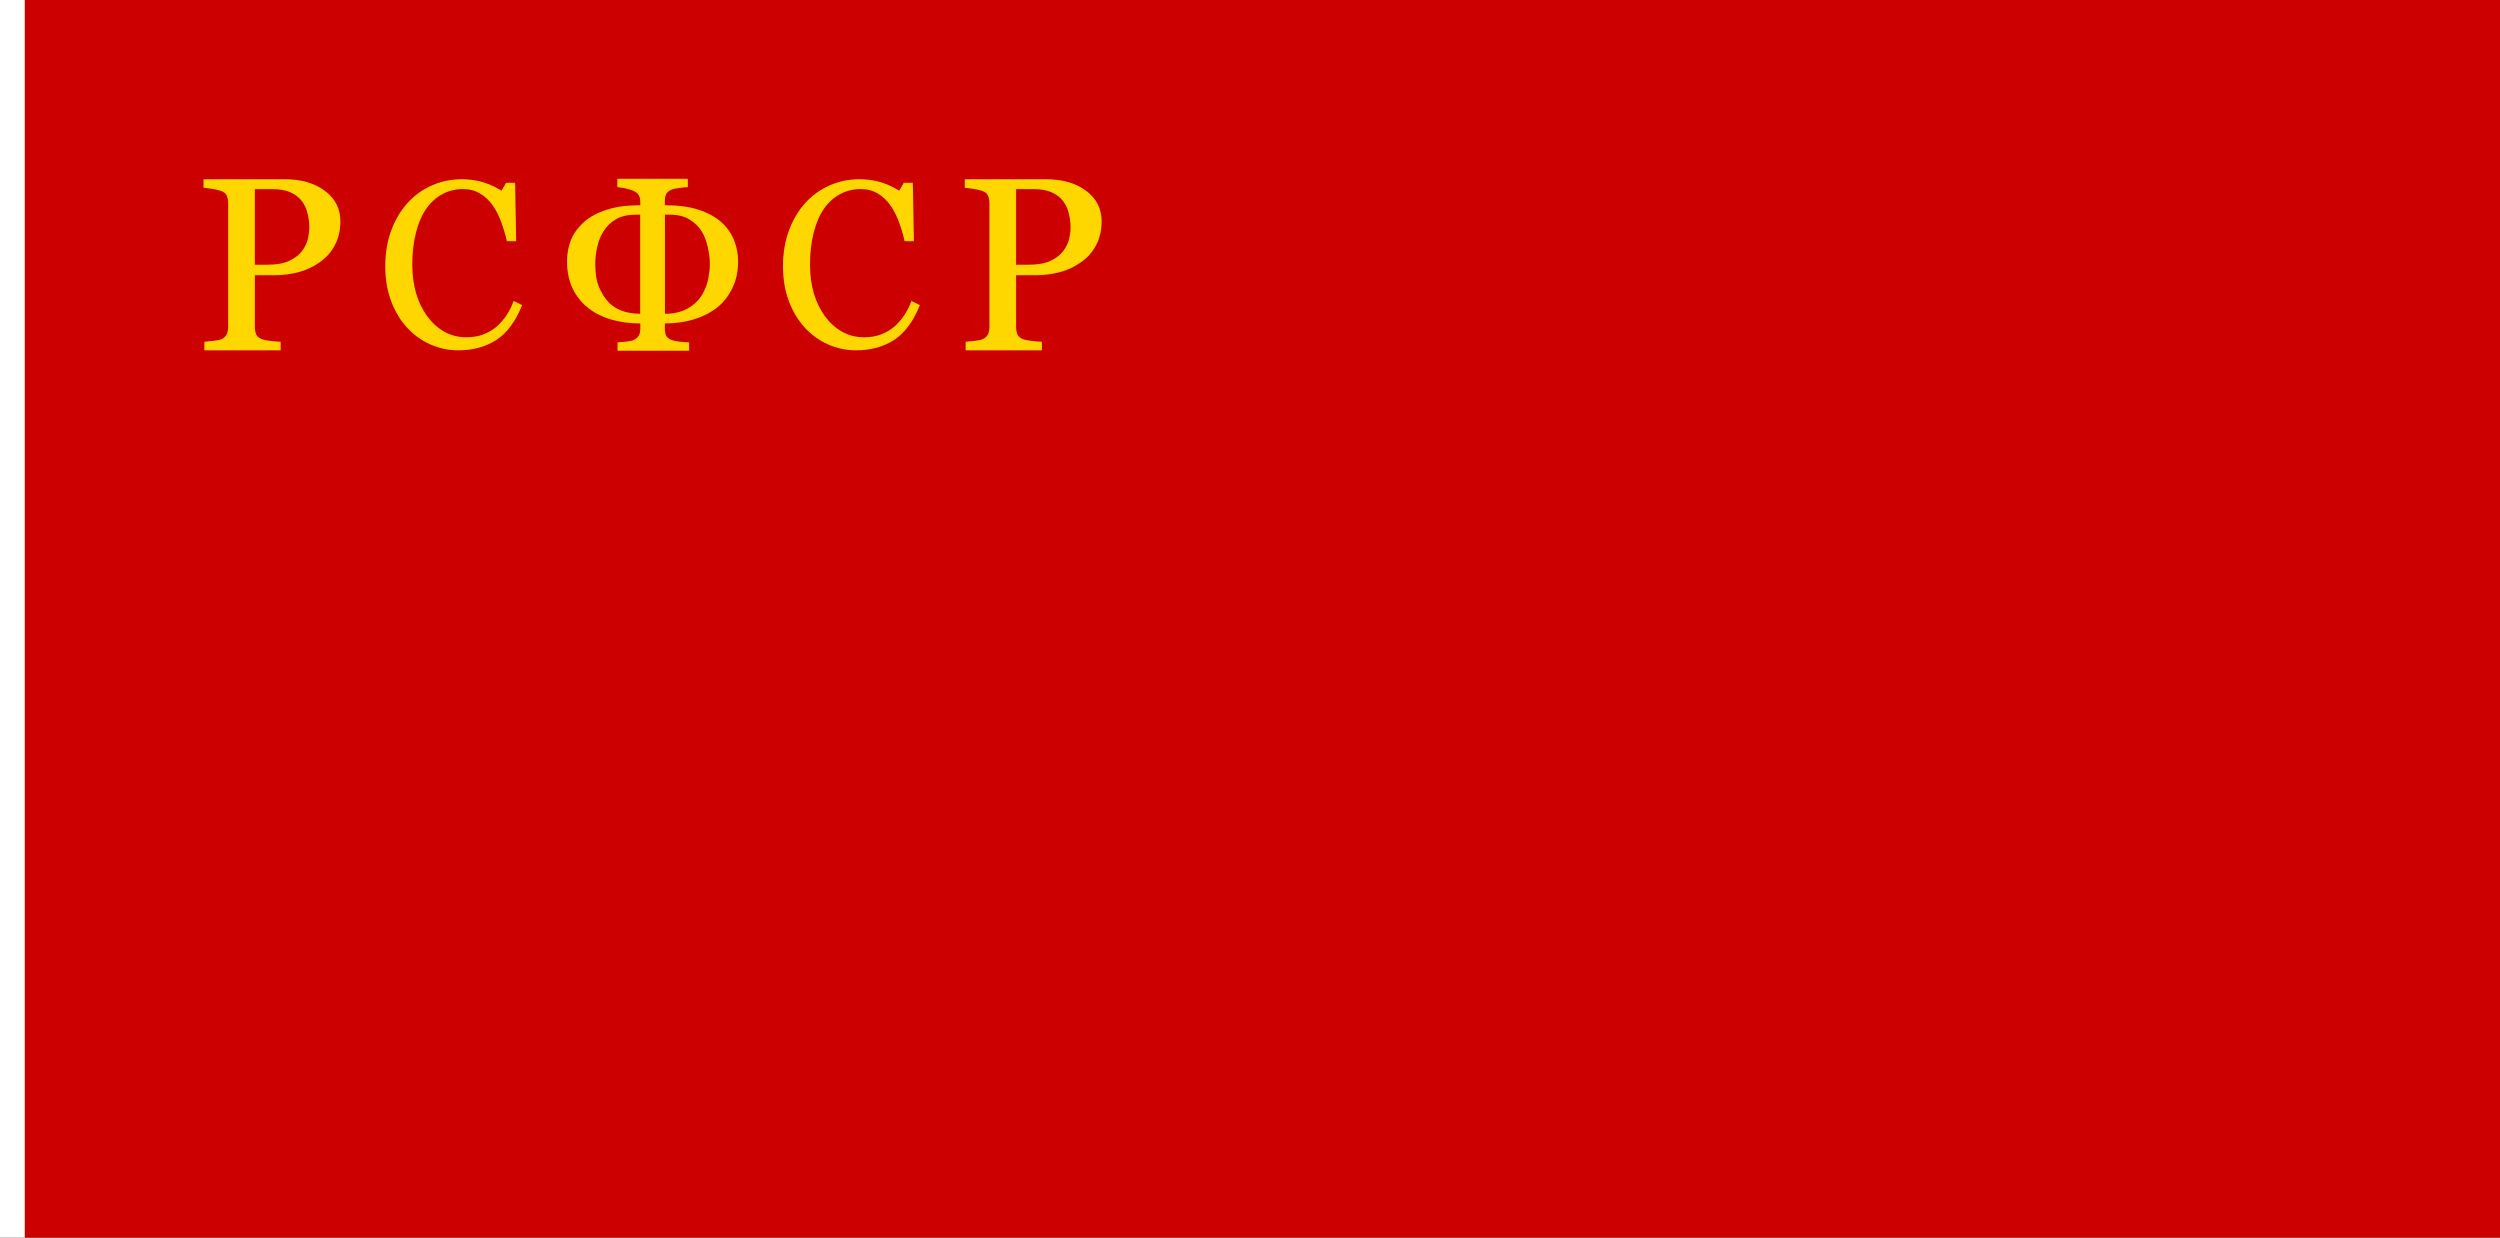 <?xml version="1.0" encoding="UTF-8" standalone="no"?>
<!-- Created with Inkscape (http://www.inkscape.org/) -->

<svg
   width="3636"
   height="1800"
   viewBox="0 0 962.025 476.25"
   version="1.1"
   id="svg8"
   inkscape:export-filename="C:\Users\厂永刄先生\Documents\GXI3CW2\JáÈŭcèŭ\Èŭmen\Í\意軍.png"
   inkscape:export-xdpi="96"
   inkscape:export-ydpi="96"
   inkscape:version="1.3 (0e150ed6c4, 2023-07-21)"
   sodipodi:docname="1918-07 - コピー.svg"
   xmlns:inkscape="http://www.inkscape.org/namespaces/inkscape"
   xmlns:sodipodi="http://sodipodi.sourceforge.net/DTD/sodipodi-0.dtd"
   xmlns="http://www.w3.org/2000/svg"
   xmlns:svg="http://www.w3.org/2000/svg"
   xmlns:rdf="http://www.w3.org/1999/02/22-rdf-syntax-ns#"
   xmlns:cc="http://creativecommons.org/ns#"
   xmlns:dc="http://purl.org/dc/elements/1.1/">
  <rect x="0" y="0" width="962.025" height="476.25" fill="#333333" stroke="none"/>
  <defs
     id="defs2" />
  <sodipodi:namedview
     id="base"
     pagecolor="#ffffff"
     bordercolor="#666666"
     borderopacity="1.0"
     inkscape:pageopacity="0.0"
     inkscape:pageshadow="2"
     inkscape:zoom="0.21370339"
     inkscape:cx="1829.6387"
     inkscape:cy="727.64405"
     inkscape:document-units="px"
     inkscape:current-layer="layer1"
     showgrid="false"
     units="px"
     fit-margin-top="0"
     fit-margin-left="0"
     fit-margin-right="0"
     fit-margin-bottom="0"
     inkscape:showpageshadow="false"
     inkscape:snap-intersection-paths="false"
     inkscape:object-paths="false"
     inkscape:pagecheckerboard="true"
     inkscape:snap-smooth-nodes="false"
     inkscape:window-width="1920"
     inkscape:window-height="1057"
     inkscape:window-x="-8"
     inkscape:window-y="-8"
     inkscape:window-maximized="1"
     inkscape:object-nodes="true"
     inkscape:snap-nodes="true"
     inkscape:deskcolor="#505050" />
  <g
     inkscape:label="レイヤー 1"
     inkscape:groupmode="layer"
     id="layer1"
     transform="translate(112.335,-299.268)">
    <path
       sodipodi:nodetypes="ccccc"
       inkscape:connector-curvature="0"
       id="path884"
       d="m 849.69,299.268 h -952.5 v 476.25 h 952.5 z"
       style="fill:#cd0000;fill-opacity:1;stroke:none;stroke-width:2.954px;stroke-linecap:butt;stroke-linejoin:miter;stroke-opacity:1" />
    <path
       style="fill:#ffffff;fill-opacity:1;stroke:none;stroke-width:0.512px;stroke-linecap:butt;stroke-linejoin:miter;stroke-opacity:1"
       d="m -102.81,299.268 h -9.525 v 476.25 h 9.525 z"
       id="path1079"
       inkscape:connector-curvature="0"
       sodipodi:nodetypes="ccccc" />
    <g
       id="g5"
       transform="matrix(1.244,0,0,1.244,41.211,-63.293)">
      <path
         d="m 63.027,382.545 q 1.879,3.169 4.827,4.569 2.948,1.4 6.744,1.4 v -30.659 h -1.548 q -3.353,0 -5.785,1.327 -2.395,1.327 -3.98,3.759 -1.327,2.1 -1.953,4.827 -0.626,2.69 -0.626,5.454 0,1.916 0.332,4.238 0.369,2.285 1.99,5.085 z m 30.77,0 q 1.437,-2.469 1.879,-4.975 0.479,-2.543 0.479,-4.348 0,-2.358 -0.626,-5.27 -0.626,-2.911 -1.953,-5.012 -1.4,-2.211 -3.796,-3.648 -2.395,-1.437 -5.97,-1.437 h -1.548 v 30.659 q 4.017,0 6.928,-1.585 2.948,-1.621 4.606,-4.385 z m 4.533,4.09 q -3.022,2.358 -7.149,3.611 -4.09,1.253 -8.955,1.253 v 1.658 q 0,1.29 0.405,2.137 0.442,0.848 1.769,1.363 0.663,0.258 2.285,0.479 1.658,0.184 3.059,0.221 v 2.58 H 67.596 V 397.359 q 0.884,-0.074 2.543,-0.221 1.695,-0.184 2.358,-0.479 1.105,-0.479 1.621,-1.327 0.516,-0.848 0.516,-2.174 v -1.658 q -4.864,0 -9.028,-1.216 -4.127,-1.216 -7.186,-3.648 -3.022,-2.432 -4.754,-6.007 -1.695,-3.574 -1.695,-8.291 0,-3.611 1.216,-6.67 1.253,-3.059 4.054,-5.564 2.69,-2.395 6.965,-3.759 4.275,-1.4 10.06,-1.4 h 0.368 v -0.995 q 0,-1.216 -0.442,-2.064 -0.405,-0.848 -1.695,-1.4 -1.069,-0.479 -2.506,-0.774 -1.4,-0.295 -2.469,-0.368 v -2.579 h 21.815 v 2.579 q -1.069,0.037 -2.469,0.221 -1.4,0.147 -2.469,0.516 -1.253,0.442 -1.732,1.363 -0.442,0.884 -0.442,2.137 v 1.363 h 0.368 q 5.785,0 10.023,1.363 4.238,1.363 7.002,3.796 2.727,2.432 3.98,5.564 1.29,3.132 1.29,6.67 0,4.643 -1.806,8.291 -1.769,3.648 -4.754,6.007 z"
         style="font-style:normal;font-variant:normal;font-weight:normal;font-stretch:normal;font-size:50.8px;line-height:1.25;font-family:Georgia;-inkscape-font-specification:Georgia;letter-spacing:0px;word-spacing:0px;fill:#ffd700;fill-opacity:1;stroke:none;stroke-width:0.393"
         id="path1"
         inkscape:connector-curvature="0" />
      <path
         inkscape:connector-curvature="0"
         id="path2"
         style="font-style:normal;font-variant:normal;font-weight:normal;font-stretch:normal;font-size:50.8px;line-height:1.25;font-family:Georgia;-inkscape-font-specification:Georgia;letter-spacing:0px;word-spacing:0px;fill:#ffd700;fill-opacity:1;stroke:none;stroke-width:0.405"
         d="m -18.143,359.945 q 0,4.139 -1.704,7.346 -1.665,3.17 -4.648,5.258 -2.944,2.088 -6.468,3.058 -3.525,0.97 -7.475,0.97 h -6.158 v 16.035 q 0,1.305 0.426,2.312 0.465,0.97 1.859,1.492 0.697,0.261 2.44,0.485 1.782,0.224 3.253,0.261 v 2.648 h -23.587 v -2.648 q 0.93,-0.075 2.672,-0.261 1.782,-0.186 2.479,-0.485 1.162,-0.485 1.665,-1.417 0.542,-0.932 0.542,-2.387 v -38.187 q 0,-1.305 -0.387,-2.349 -0.387,-1.044 -1.82,-1.566 -1.472,-0.485 -2.944,-0.671 -1.433,-0.224 -2.479,-0.298 v -2.648 h 25.098 q 7.669,0 12.433,3.58 4.803,3.543 4.803,9.472 z m -11.774,9.025 q 1.317,-1.79 1.743,-3.692 0.426,-1.939 0.426,-3.468 0,-2.126 -0.542,-4.326 -0.504,-2.2 -1.782,-3.841 -1.356,-1.753 -3.563,-2.722 -2.208,-0.97 -5.5,-0.97 h -5.461 v 23.382 h 3.951 q 4.183,0 6.778,-1.231 2.634,-1.268 3.951,-3.132 z" />
      <path
         d="m 217.336,359.945 q 0,4.139 -1.704,7.346 -1.665,3.17 -4.648,5.258 -2.944,2.088 -6.468,3.058 -3.525,0.97 -7.475,0.97 h -6.158 v 16.035 q 0,1.305 0.426,2.312 0.465,0.97 1.859,1.492 0.697,0.261 2.44,0.485 1.782,0.224 3.253,0.261 v 2.648 h -23.587 v -2.648 q 0.93,-0.075 2.672,-0.261 1.782,-0.186 2.479,-0.485 1.162,-0.485 1.665,-1.417 0.542,-0.932 0.542,-2.387 v -38.187 q 0,-1.305 -0.387,-2.349 -0.387,-1.044 -1.82,-1.566 -1.472,-0.485 -2.944,-0.671 -1.433,-0.224 -2.479,-0.298 v -2.648 h 25.098 q 7.669,0 12.433,3.58 4.803,3.543 4.803,9.472 z m -11.774,9.025 q 1.317,-1.79 1.743,-3.692 0.426,-1.939 0.426,-3.468 0,-2.126 -0.542,-4.326 -0.504,-2.2 -1.782,-3.841 -1.356,-1.753 -3.563,-2.722 -2.208,-0.97 -5.5,-0.97 h -5.461 v 23.382 h 3.951 q 4.183,0 6.778,-1.231 2.634,-1.268 3.951,-3.132 z"
         style="font-style:normal;font-variant:normal;font-weight:normal;font-stretch:normal;font-size:50.8px;line-height:1.25;font-family:Georgia;-inkscape-font-specification:Georgia;letter-spacing:0px;word-spacing:0px;fill:#ffd700;fill-opacity:1;stroke:none;stroke-width:0.405"
         id="path3"
         inkscape:connector-curvature="0" />
      <path
         inkscape:connector-curvature="0"
         id="path4"
         style="font-style:normal;font-variant:normal;font-weight:normal;font-stretch:normal;font-size:50.8px;line-height:1.25;font-family:Georgia;-inkscape-font-specification:Georgia;letter-spacing:0px;word-spacing:0px;fill:#ffd700;fill-opacity:1;stroke:none;stroke-width:0.377"
         d="m 18.295,399.81 q -4.44,0 -8.53,-1.784 -4.055,-1.784 -7.201,-5.138 -3.111,-3.354 -4.964,-8.171 -1.853,-4.853 -1.853,-10.919 0,-6.066 1.818,-10.99 1.818,-4.96 5.034,-8.528 3.181,-3.533 7.516,-5.459 4.335,-1.927 9.264,-1.927 3.671,0 6.642,0.928 2.971,0.928 5.663,2.605 l 1.433,-2.426 h 2.797 l 0.315,18.055 h -2.867 q -0.559,-2.64 -1.678,-5.709 -1.119,-3.104 -2.622,-5.245 -1.678,-2.426 -3.985,-3.782 -2.307,-1.392 -5.279,-1.392 -3.391,0 -6.327,1.534 -2.901,1.534 -5.034,4.532 -2.028,2.89 -3.181,7.351 -1.154,4.46 -1.154,9.955 0,4.853 1.189,8.921 1.224,4.032 3.461,7.101 2.237,3.033 5.279,4.746 3.076,1.713 6.852,1.713 2.832,0 5.209,-0.892 2.377,-0.928 4.125,-2.426 1.748,-1.57 3.076,-3.568 1.328,-1.998 2.167,-4.353 l 2.622,1.285 q -3.006,7.529 -7.97,10.776 -4.964,3.211 -11.816,3.211 z" />
      <path
         d="m 141.327,399.81 q -4.44,0 -8.53,-1.784 -4.055,-1.784 -7.201,-5.138 -3.111,-3.354 -4.964,-8.171 -1.853,-4.853 -1.853,-10.919 0,-6.066 1.818,-10.99 1.818,-4.96 5.034,-8.528 3.181,-3.533 7.516,-5.459 4.335,-1.927 9.264,-1.927 3.671,0 6.642,0.928 2.971,0.928 5.663,2.605 l 1.433,-2.426 h 2.797 l 0.315,18.055 h -2.866 q -0.559,-2.64 -1.678,-5.709 -1.119,-3.104 -2.622,-5.245 -1.678,-2.426 -3.985,-3.782 -2.307,-1.392 -5.279,-1.392 -3.391,0 -6.327,1.534 -2.901,1.534 -5.034,4.532 -2.028,2.89 -3.181,7.351 -1.154,4.46 -1.154,9.955 0,4.853 1.189,8.921 1.224,4.032 3.461,7.101 2.237,3.033 5.279,4.746 3.076,1.713 6.852,1.713 2.832,0 5.209,-0.892 2.377,-0.928 4.125,-2.426 1.748,-1.57 3.076,-3.568 1.328,-1.998 2.167,-4.353 l 2.622,1.285 q -3.006,7.529 -7.97,10.776 -4.964,3.211 -11.816,3.211 z"
         style="font-style:normal;font-variant:normal;font-weight:normal;font-stretch:normal;font-size:50.8px;line-height:1.25;font-family:Georgia;-inkscape-font-specification:Georgia;letter-spacing:0px;word-spacing:0px;fill:#ffd700;fill-opacity:1;stroke:none;stroke-width:0.377"
         id="path5"
         inkscape:connector-curvature="0" />
    </g>
  </g>
</svg>
